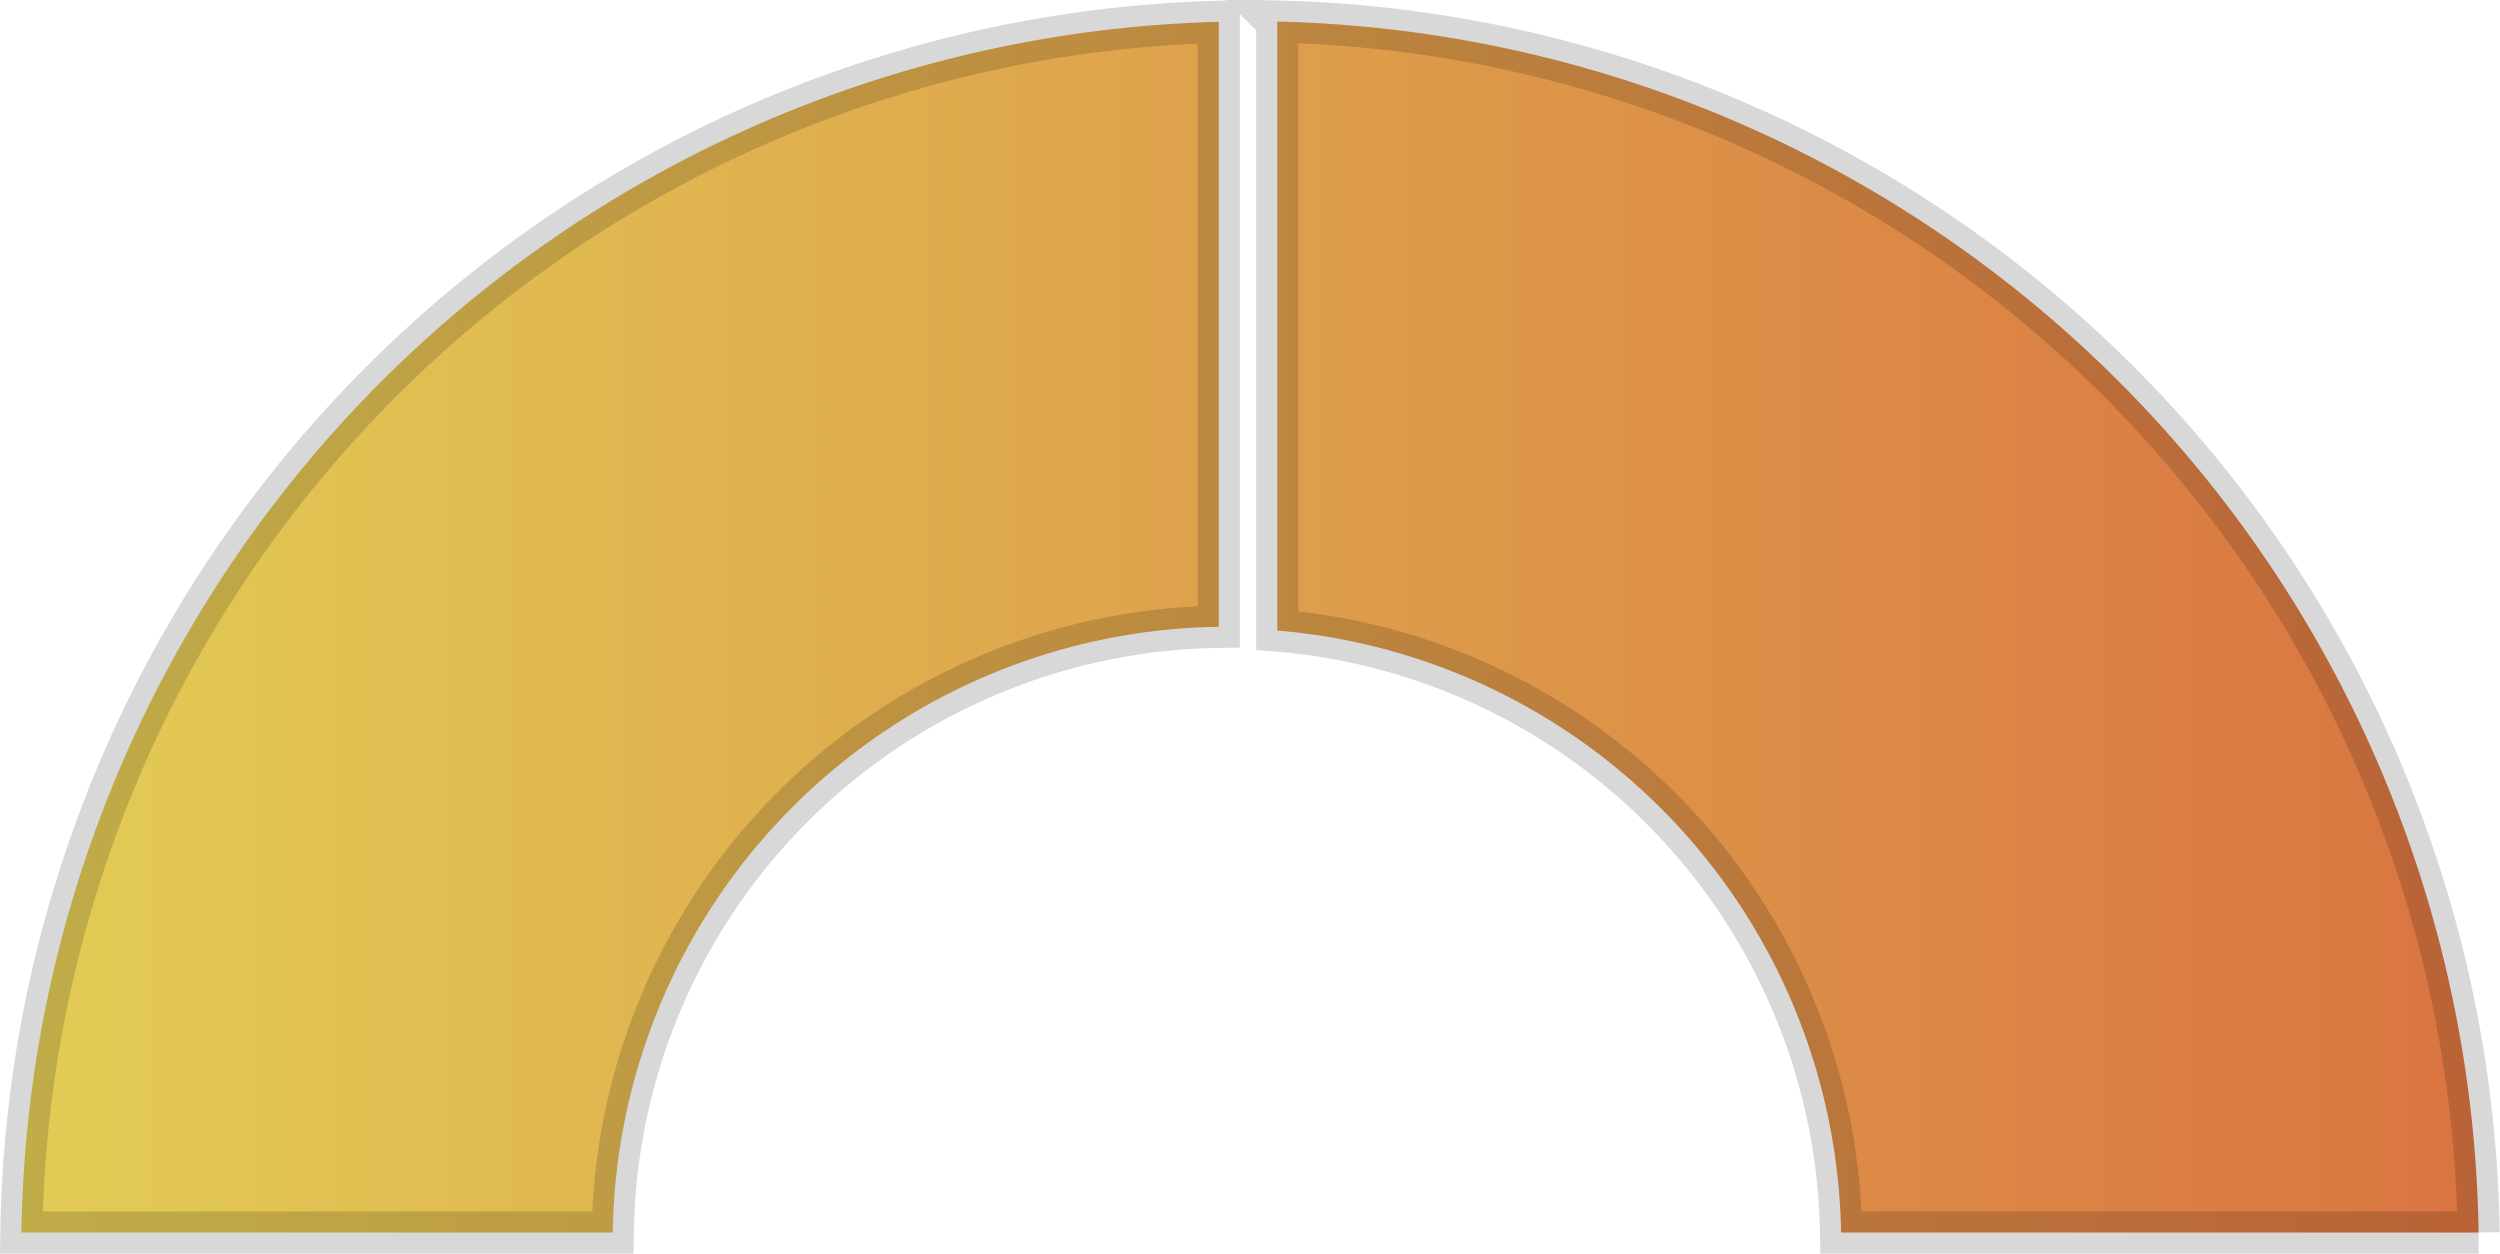 <?xml version="1.0" encoding="UTF-8" standalone="no"?>
<!-- Created with Inkscape (http://www.inkscape.org/) -->

<svg
   width="122.01mm"
   height="61.18mm"
   viewBox="0 0 122.01 61.18"
   version="1.1"
   id="svg1"
   inkscape:version="1.3.2 (091e20e, 2023-11-25, custom)"
   sodipodi:docname="guage.svg"
   xmlns:inkscape="http://www.inkscape.org/namespaces/inkscape"
   xmlns:sodipodi="http://sodipodi.sourceforge.net/DTD/sodipodi-0.dtd"
   xmlns:xlink="http://www.w3.org/1999/xlink"
   xmlns="http://www.w3.org/2000/svg"
   xmlns:svg="http://www.w3.org/2000/svg">
  <sodipodi:namedview
     id="namedview1"
     pagecolor="#ffffff"
     bordercolor="#000000"
     borderopacity="0.25"
     inkscape:showpageshadow="2"
     inkscape:pageopacity="0.0"
     inkscape:pagecheckerboard="0"
     inkscape:deskcolor="#d1d1d1"
     inkscape:document-units="mm"
     inkscape:zoom="0.74208053"
     inkscape:cx="238.51859"
     inkscape:cy="337.56444"
     inkscape:window-width="1920"
     inkscape:window-height="1009"
     inkscape:window-x="-8"
     inkscape:window-y="-8"
     inkscape:window-maximized="1"
     inkscape:current-layer="layer1" />
  <defs
     id="defs1">
    <linearGradient
       id="linearGradient6"
       inkscape:collect="always">
      <stop
         style="stop-color:#e2cc55;stop-opacity:1;"
         offset="0"
         id="stop7" />
      <stop
         style="stop-color:#da7441;stop-opacity:1;"
         offset="1"
         id="stop8" />
    </linearGradient>
    <linearGradient
       inkscape:collect="always"
       xlink:href="#linearGradient6"
       id="linearGradient8"
       x1="42.785"
       y1="120.256"
       x2="162.785"
       y2="120.256"
       gradientUnits="userSpaceOnUse" />
  </defs>
  <g
     inkscape:label="Layer 1"
     inkscape:groupmode="layer"
     id="layer1"
     transform="translate(-41.799,-59.291)">
    <path
       id="path1"
       style="fill:url(#linearGradient8);fill-opacity:1;stroke:#000000;stroke-width:2.058;stroke-dasharray:none;stroke-opacity:0.154"
       d="m 104.133,60.344 v 29.72 a 30,30 0 0 1 27.518,29.378 h 31.114 A 60,60 0 0 0 104.133,60.344 Z m -2.853,0.011 A 60,60 0 0 0 42.843,119.442 H 71.705 A 30,30 0 0 1 101.281,89.882 Z" />
  </g>
</svg>
